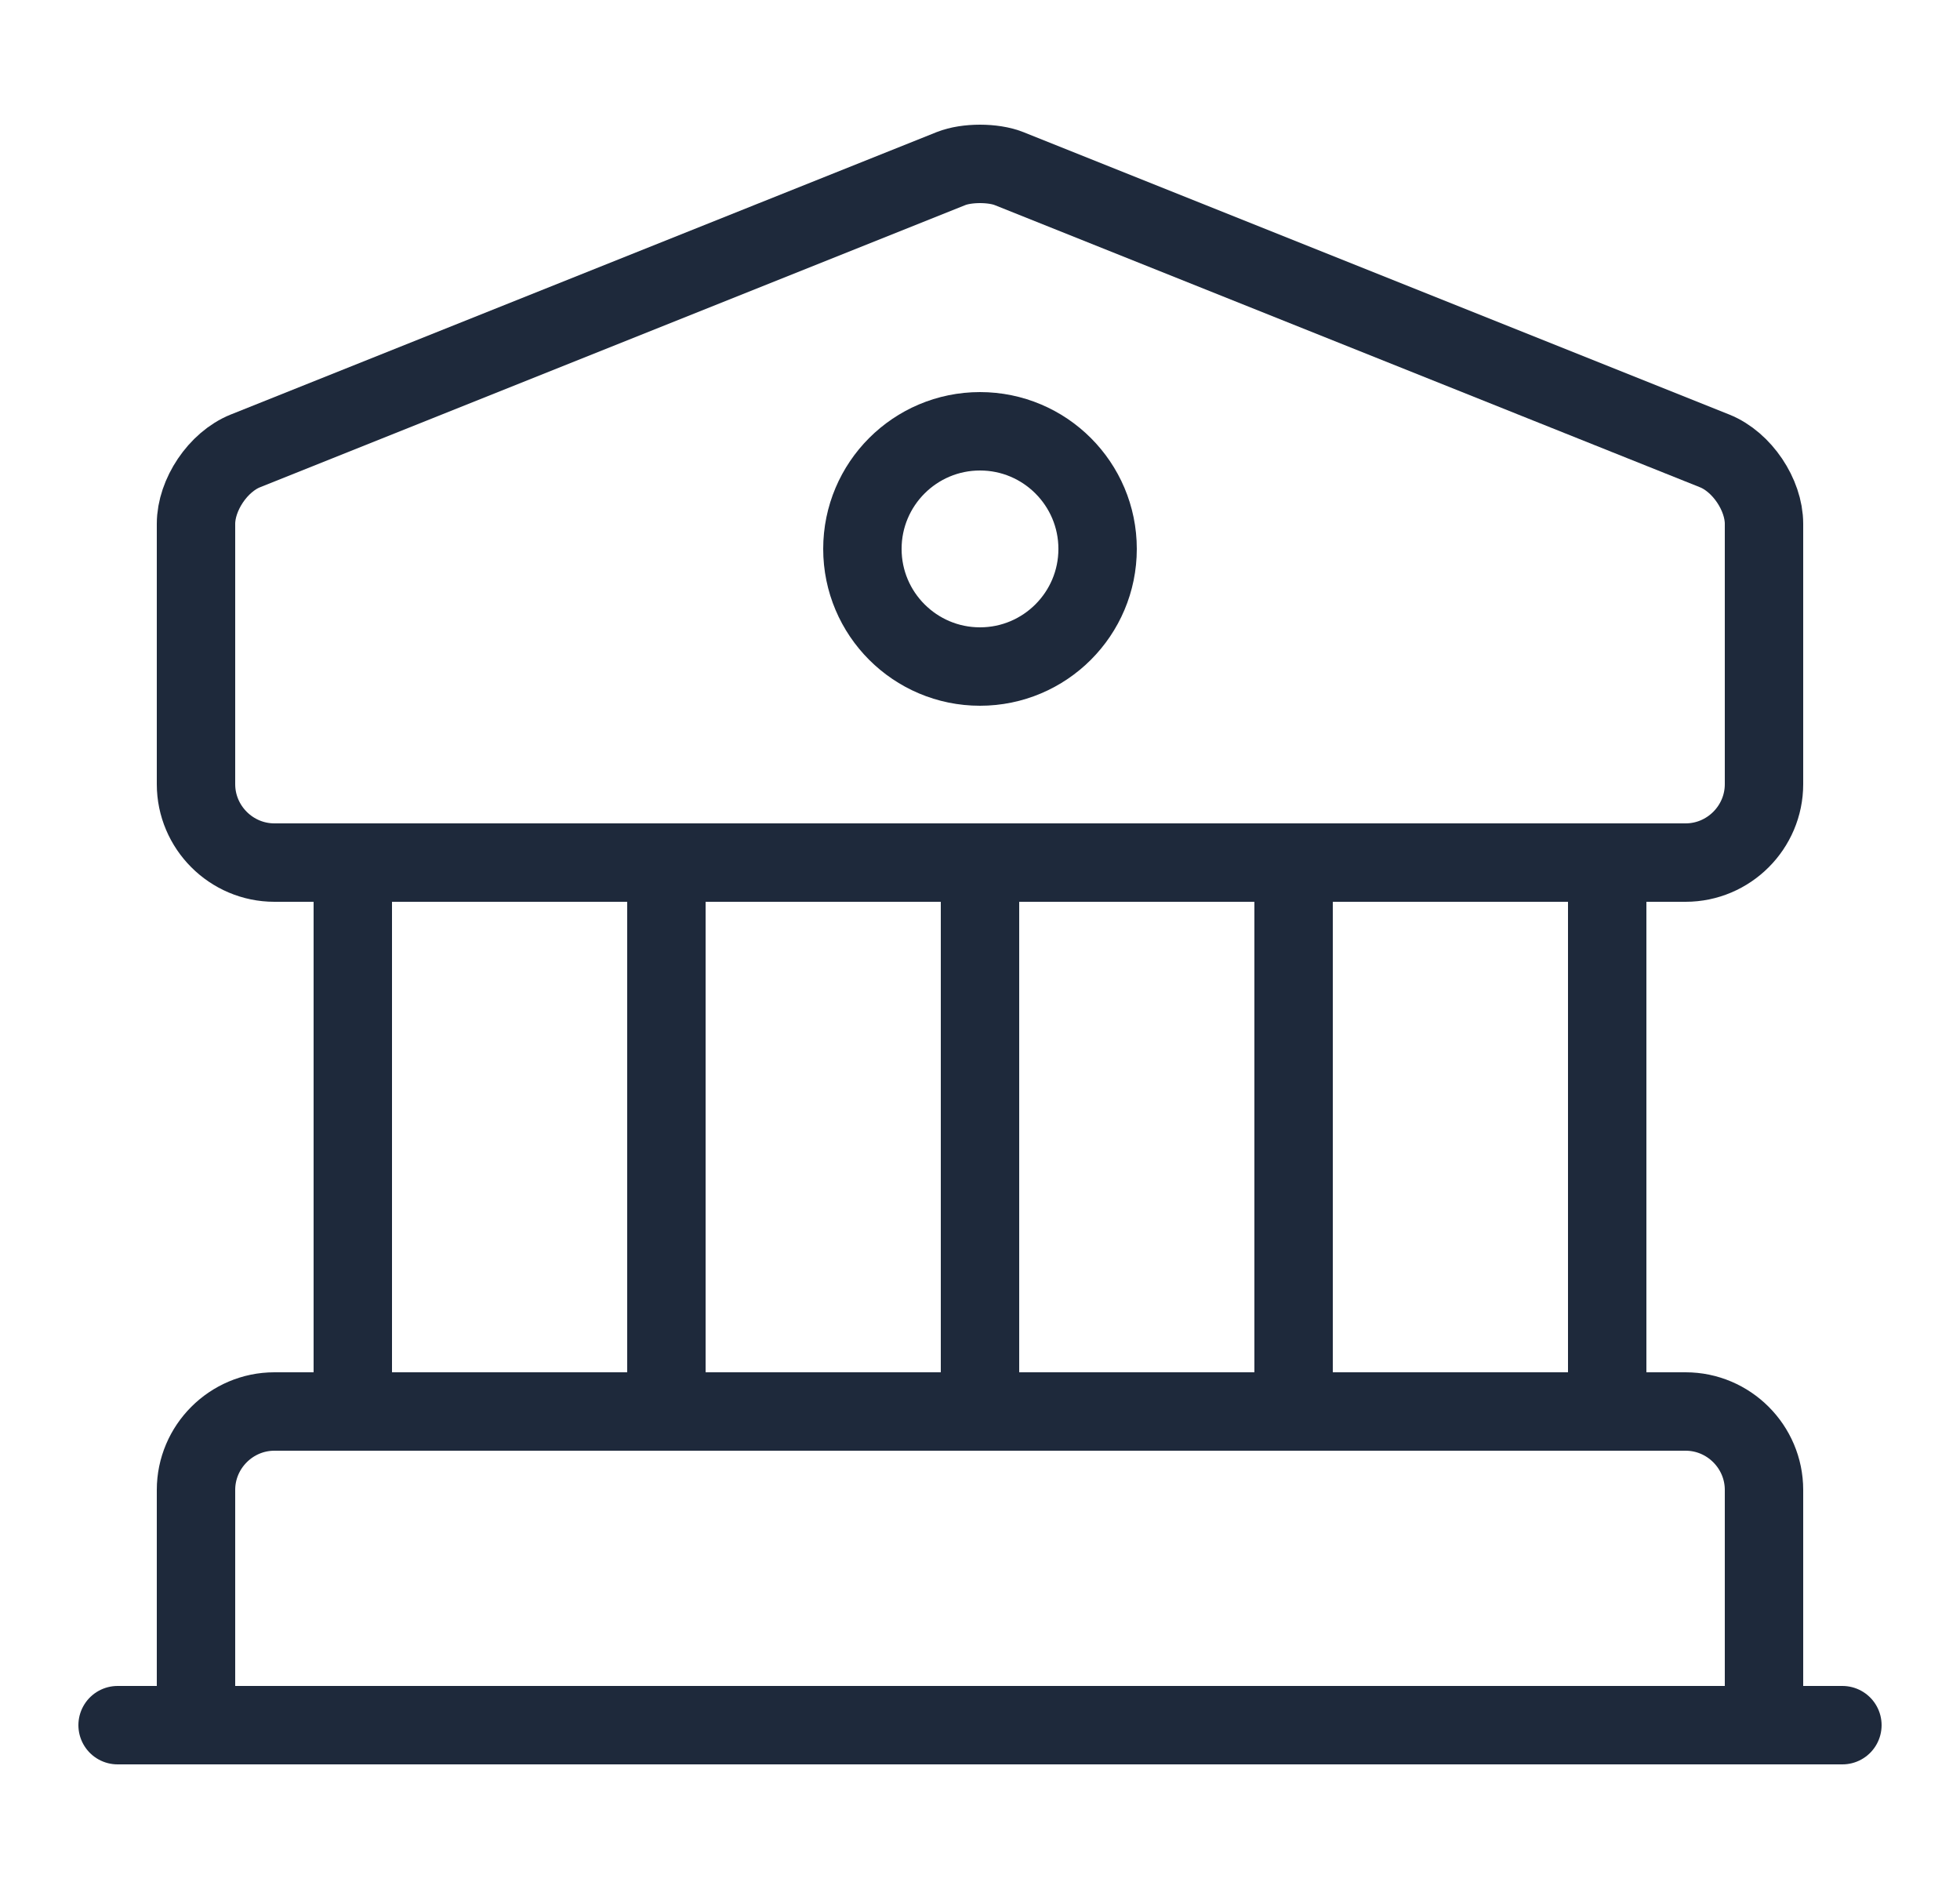 <svg width="25" height="24" viewBox="0 0 25 24" fill="none" xmlns="http://www.w3.org/2000/svg">
<path d="M12.87 2.15L21.87 5.75C22.22 5.89 22.5 6.31 22.5 6.68V10C22.5 10.55 22.05 11 21.5 11H3.5C2.95 11 2.5 10.55 2.5 10V6.68C2.5 6.31 2.78 5.89 3.13 5.75L12.13 2.15C12.33 2.07 12.67 2.07 12.87 2.15Z" stroke="#1E293B" stroke-miterlimit="10" stroke-linecap="round" stroke-linejoin="round"/>
<path d="M22.5 22H2.5V19C2.5 18.45 2.95 18 3.5 18H21.5C22.05 18 22.5 18.45 22.5 19V22Z" stroke="#1E293B" stroke-miterlimit="10" stroke-linecap="round" stroke-linejoin="round"/>
<path d="M4.5 18V11" stroke="#1E293B" stroke-miterlimit="10" stroke-linecap="round" stroke-linejoin="round"/>
<path d="M8.5 18V11" stroke="#1E293B" stroke-miterlimit="10" stroke-linecap="round" stroke-linejoin="round"/>
<path d="M12.5 18V11" stroke="#1E293B" stroke-miterlimit="10" stroke-linecap="round" stroke-linejoin="round"/>
<path d="M16.5 18V11" stroke="#1E293B" stroke-miterlimit="10" stroke-linecap="round" stroke-linejoin="round"/>
<path d="M20.5 18V11" stroke="#1E293B" stroke-miterlimit="10" stroke-linecap="round" stroke-linejoin="round"/>
<path d="M1.5 22H23.5" stroke="#1E293B" stroke-miterlimit="10" stroke-linecap="round" stroke-linejoin="round"/>
<path d="M12.5 8.5C13.328 8.5 14 7.828 14 7C14 6.172 13.328 5.5 12.5 5.5C11.672 5.5 11 6.172 11 7C11 7.828 11.672 8.5 12.5 8.5Z" stroke="#1E293B" stroke-miterlimit="10" stroke-linecap="round" stroke-linejoin="round"/>
</svg>
